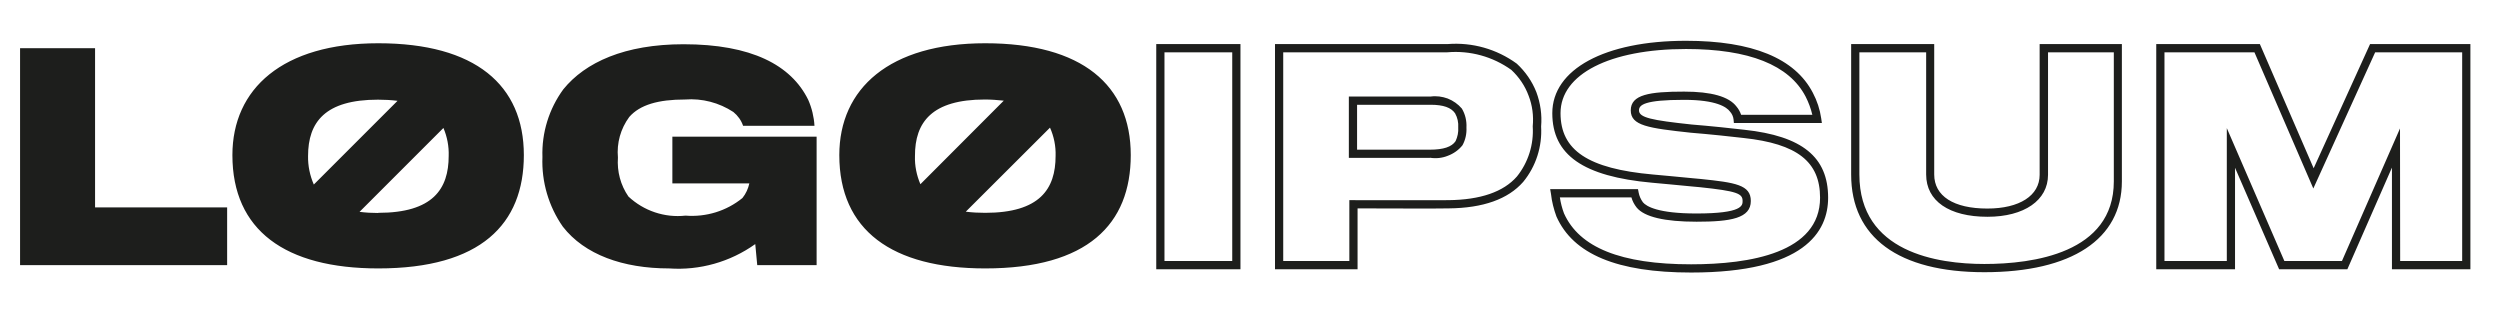 <svg width="152" height="19" viewBox="0 0 152 19" fill="none" xmlns="http://www.w3.org/2000/svg" xmlns:xlink="http://www.w3.org/1999/xlink">
	<desc>
			Created with Pixso.
	</desc>
	<defs>
		<clipPath id="clip3_399">
			<rect id="Logo" width="152" height="19" transform="translate(-0.271 0)" fill="white" fill-opacity="0"/>
		</clipPath>
	</defs>
	<rect id="Logo" width="152" height="19" transform="translate(-0.271 0)" fill="#FFFFFF" fill-opacity="0"/>
	<g clip-path="url(#clip3_399)">
		<path id="Vector" d="M75.42 16.37L70.3 16.37L70.3 2.68L75.42 2.68L75.42 16.37ZM70.8 15.87L74.92 15.87L74.92 3.18L70.8 3.18L70.8 15.87ZM82.54 16.37L77.52 16.37L77.52 2.68L88.01 2.68C89.51 2.56 91 2.98 92.22 3.87C92.74 4.35 93.15 4.94 93.41 5.6C93.66 6.27 93.76 6.98 93.7 7.69C93.77 8.91 93.39 10.11 92.61 11.06C91.69 12.11 90.17 12.65 88.08 12.67C87.55 12.69 83.6 12.67 82.54 12.67L82.54 16.37ZM78.02 15.87L82.04 15.87L82.04 12.17L82.29 12.17C82.34 12.17 87.47 12.18 88.06 12.17C90.01 12.15 91.41 11.67 92.23 10.73C92.92 9.87 93.26 8.78 93.19 7.68C93.25 7.05 93.17 6.41 92.94 5.82C92.72 5.22 92.36 4.69 91.89 4.25C90.76 3.44 89.38 3.06 88 3.18L78.02 3.18L78.02 15.87ZM86.94 9.6L82.01 9.6L82.01 5.87L86.98 5.87C87.33 5.82 87.69 5.87 88.02 5.99C88.35 6.12 88.65 6.33 88.88 6.6C89.09 6.95 89.18 7.35 89.16 7.75C89.18 8.13 89.1 8.5 88.92 8.83C88.69 9.12 88.38 9.34 88.03 9.47C87.69 9.61 87.31 9.65 86.94 9.59L86.94 9.6ZM82.51 9.1L86.94 9.1C87.76 9.1 88.27 8.93 88.5 8.58C88.62 8.32 88.68 8.04 88.66 7.75C88.68 7.45 88.62 7.16 88.47 6.89L88.47 6.89C88.23 6.54 87.76 6.37 86.98 6.37L82.51 6.37L82.51 9.1ZM102.82 16.57C98.33 16.57 95.65 15.46 94.63 13.16C94.47 12.72 94.35 12.26 94.3 11.79L94.25 11.5L99.59 11.5L99.63 11.71C99.67 11.92 99.76 12.12 99.89 12.3C100.1 12.55 100.81 12.98 103.14 12.98C105.95 12.98 105.95 12.49 105.95 12.22C105.95 11.77 105.63 11.62 103.34 11.38L102.9 11.34C102.04 11.26 100.95 11.15 100.45 11.11C96.25 10.73 94.38 9.42 94.38 6.88C94.38 4.21 97.57 2.48 102.51 2.48C106.54 2.48 109.13 3.54 110.22 5.64C110.48 6.13 110.65 6.65 110.73 7.2L110.77 7.48L105.42 7.48L105.4 7.26C105.38 7.08 105.3 6.91 105.18 6.78C104.98 6.51 104.35 6.07 102.39 6.07C99.98 6.07 99.65 6.38 99.65 6.71C99.65 7.15 100.41 7.31 102.85 7.57C103.86 7.65 105.5 7.82 106.06 7.89C109.58 8.27 111.15 9.55 111.15 12.02C111.15 14.09 109.71 16.57 102.82 16.57ZM94.84 12C94.89 12.33 94.97 12.65 95.09 12.97C96.02 15.05 98.55 16.07 102.82 16.07C106.4 16.07 110.66 15.37 110.66 12.02C110.66 9.83 109.27 8.74 106.01 8.39C105.45 8.32 103.82 8.15 102.81 8.07C100.21 7.79 99.15 7.64 99.15 6.71C99.15 5.75 100.29 5.57 102.39 5.57C104.05 5.57 105.12 5.87 105.58 6.48C105.7 6.62 105.8 6.8 105.86 6.98L110.19 6.98C110.1 6.6 109.96 6.22 109.78 5.87C108.78 3.95 106.34 2.98 102.51 2.98C97.87 2.98 94.88 4.51 94.88 6.88C94.88 9.14 96.56 10.26 100.5 10.61C101 10.65 102.09 10.76 102.95 10.84L103.39 10.88C105.52 11.1 106.45 11.24 106.45 12.22C106.45 13.27 105.24 13.48 103.15 13.48C101.21 13.48 99.98 13.19 99.51 12.62C99.36 12.43 99.25 12.22 99.19 12L94.84 12ZM120.65 16.55C115.43 16.55 112.55 14.44 112.55 10.61L112.55 2.68L117.6 2.68L117.6 10.61C117.6 11.92 118.78 12.68 120.83 12.68C122.79 12.68 124.01 11.89 124.01 10.63L124.01 2.68L129.01 2.68L129.01 11.03C129.01 14.54 125.96 16.55 120.65 16.55L120.65 16.55ZM113.05 3.18L113.05 10.61C113.05 15.35 117.81 16.05 120.65 16.05C123.59 16.05 128.52 15.4 128.52 11.03L128.52 3.18L124.52 3.18L124.52 10.63C124.52 12.18 123.07 13.18 120.84 13.18C118.51 13.18 117.11 12.22 117.11 10.61L117.11 3.18L113.05 3.18ZM150.2 16.37L145.43 16.37L145.43 10.19L142.72 16.37L138.57 16.37L135.89 10.2L135.89 16.37L131.1 16.37L131.1 2.68L137.4 2.68L140.67 10.23L144.1 2.68L150.2 2.68L150.2 16.37ZM145.93 15.87L149.7 15.87L149.7 3.18L144.41 3.18L140.65 11.46L137.07 3.18L131.6 3.18L131.6 15.87L135.39 15.87L135.39 7.79L138.89 15.87L142.39 15.87L145.92 7.81L145.93 15.87ZM5.78 2.93L1.22 2.93L1.22 16.12L13.81 16.12L13.81 12.61L5.78 12.61L5.78 2.93ZM23 2.63C17.19 2.63 14.13 5.39 14.13 9.43C14.13 14 17.34 16.32 23 16.32C29.23 16.32 31.85 13.63 31.85 9.43C31.85 5.17 28.9 2.63 23 2.63L23 2.63ZM22.98 6.06C23.38 6.06 23.77 6.08 24.17 6.13L19.08 11.22C18.84 10.67 18.72 10.08 18.73 9.49C18.73 7.42 19.77 6.06 22.98 6.06L22.98 6.06ZM23 12.95C22.62 12.95 22.24 12.93 21.86 12.88L26.96 7.78C27.19 8.32 27.3 8.9 27.28 9.48C27.28 11.49 26.32 12.94 23 12.94L23 12.95ZM40.88 11.15L45.56 11.15C45.49 11.47 45.35 11.78 45.14 12.04C44.17 12.83 42.93 13.21 41.68 13.11C41.05 13.18 40.42 13.11 39.82 12.91C39.22 12.71 38.67 12.38 38.21 11.95C37.73 11.26 37.51 10.42 37.57 9.58C37.49 8.7 37.73 7.83 38.26 7.11C38.91 6.37 40.02 6.05 41.65 6.05C42.69 5.97 43.72 6.24 44.59 6.81C44.86 7.03 45.07 7.32 45.18 7.65L49.52 7.65C49.49 7.11 49.36 6.57 49.14 6.07C48.1 3.95 45.68 2.69 41.56 2.69C37.98 2.69 35.58 3.79 34.25 5.43C33.38 6.62 32.93 8.07 32.98 9.55C32.92 11.06 33.36 12.55 34.22 13.78C35.54 15.48 37.87 16.32 40.68 16.32C42.54 16.45 44.39 15.93 45.92 14.84L46.04 16.12L49.65 16.12L49.65 8.31L40.88 8.31L40.88 11.15ZM59.9 2.63C54.08 2.63 51.03 5.38 51.03 9.43C51.03 14 54.23 16.32 59.9 16.32C66.13 16.32 68.75 13.63 68.75 9.43C68.75 5.17 65.79 2.63 59.9 2.63L59.9 2.63ZM59.88 6.05C60.26 6.05 60.65 6.08 61.03 6.12L55.96 11.2C55.73 10.66 55.61 10.07 55.63 9.49C55.62 7.42 56.67 6.05 59.88 6.05ZM59.9 12.94C59.5 12.94 59.11 12.92 58.72 12.87L63.84 7.76C64.08 8.3 64.2 8.89 64.18 9.48C64.18 11.49 63.22 12.94 59.9 12.94L59.9 12.94Z" fill="#1D1E1C" fill-opacity="1" fill-rule="nonzero"/>
	</g>
</svg>
